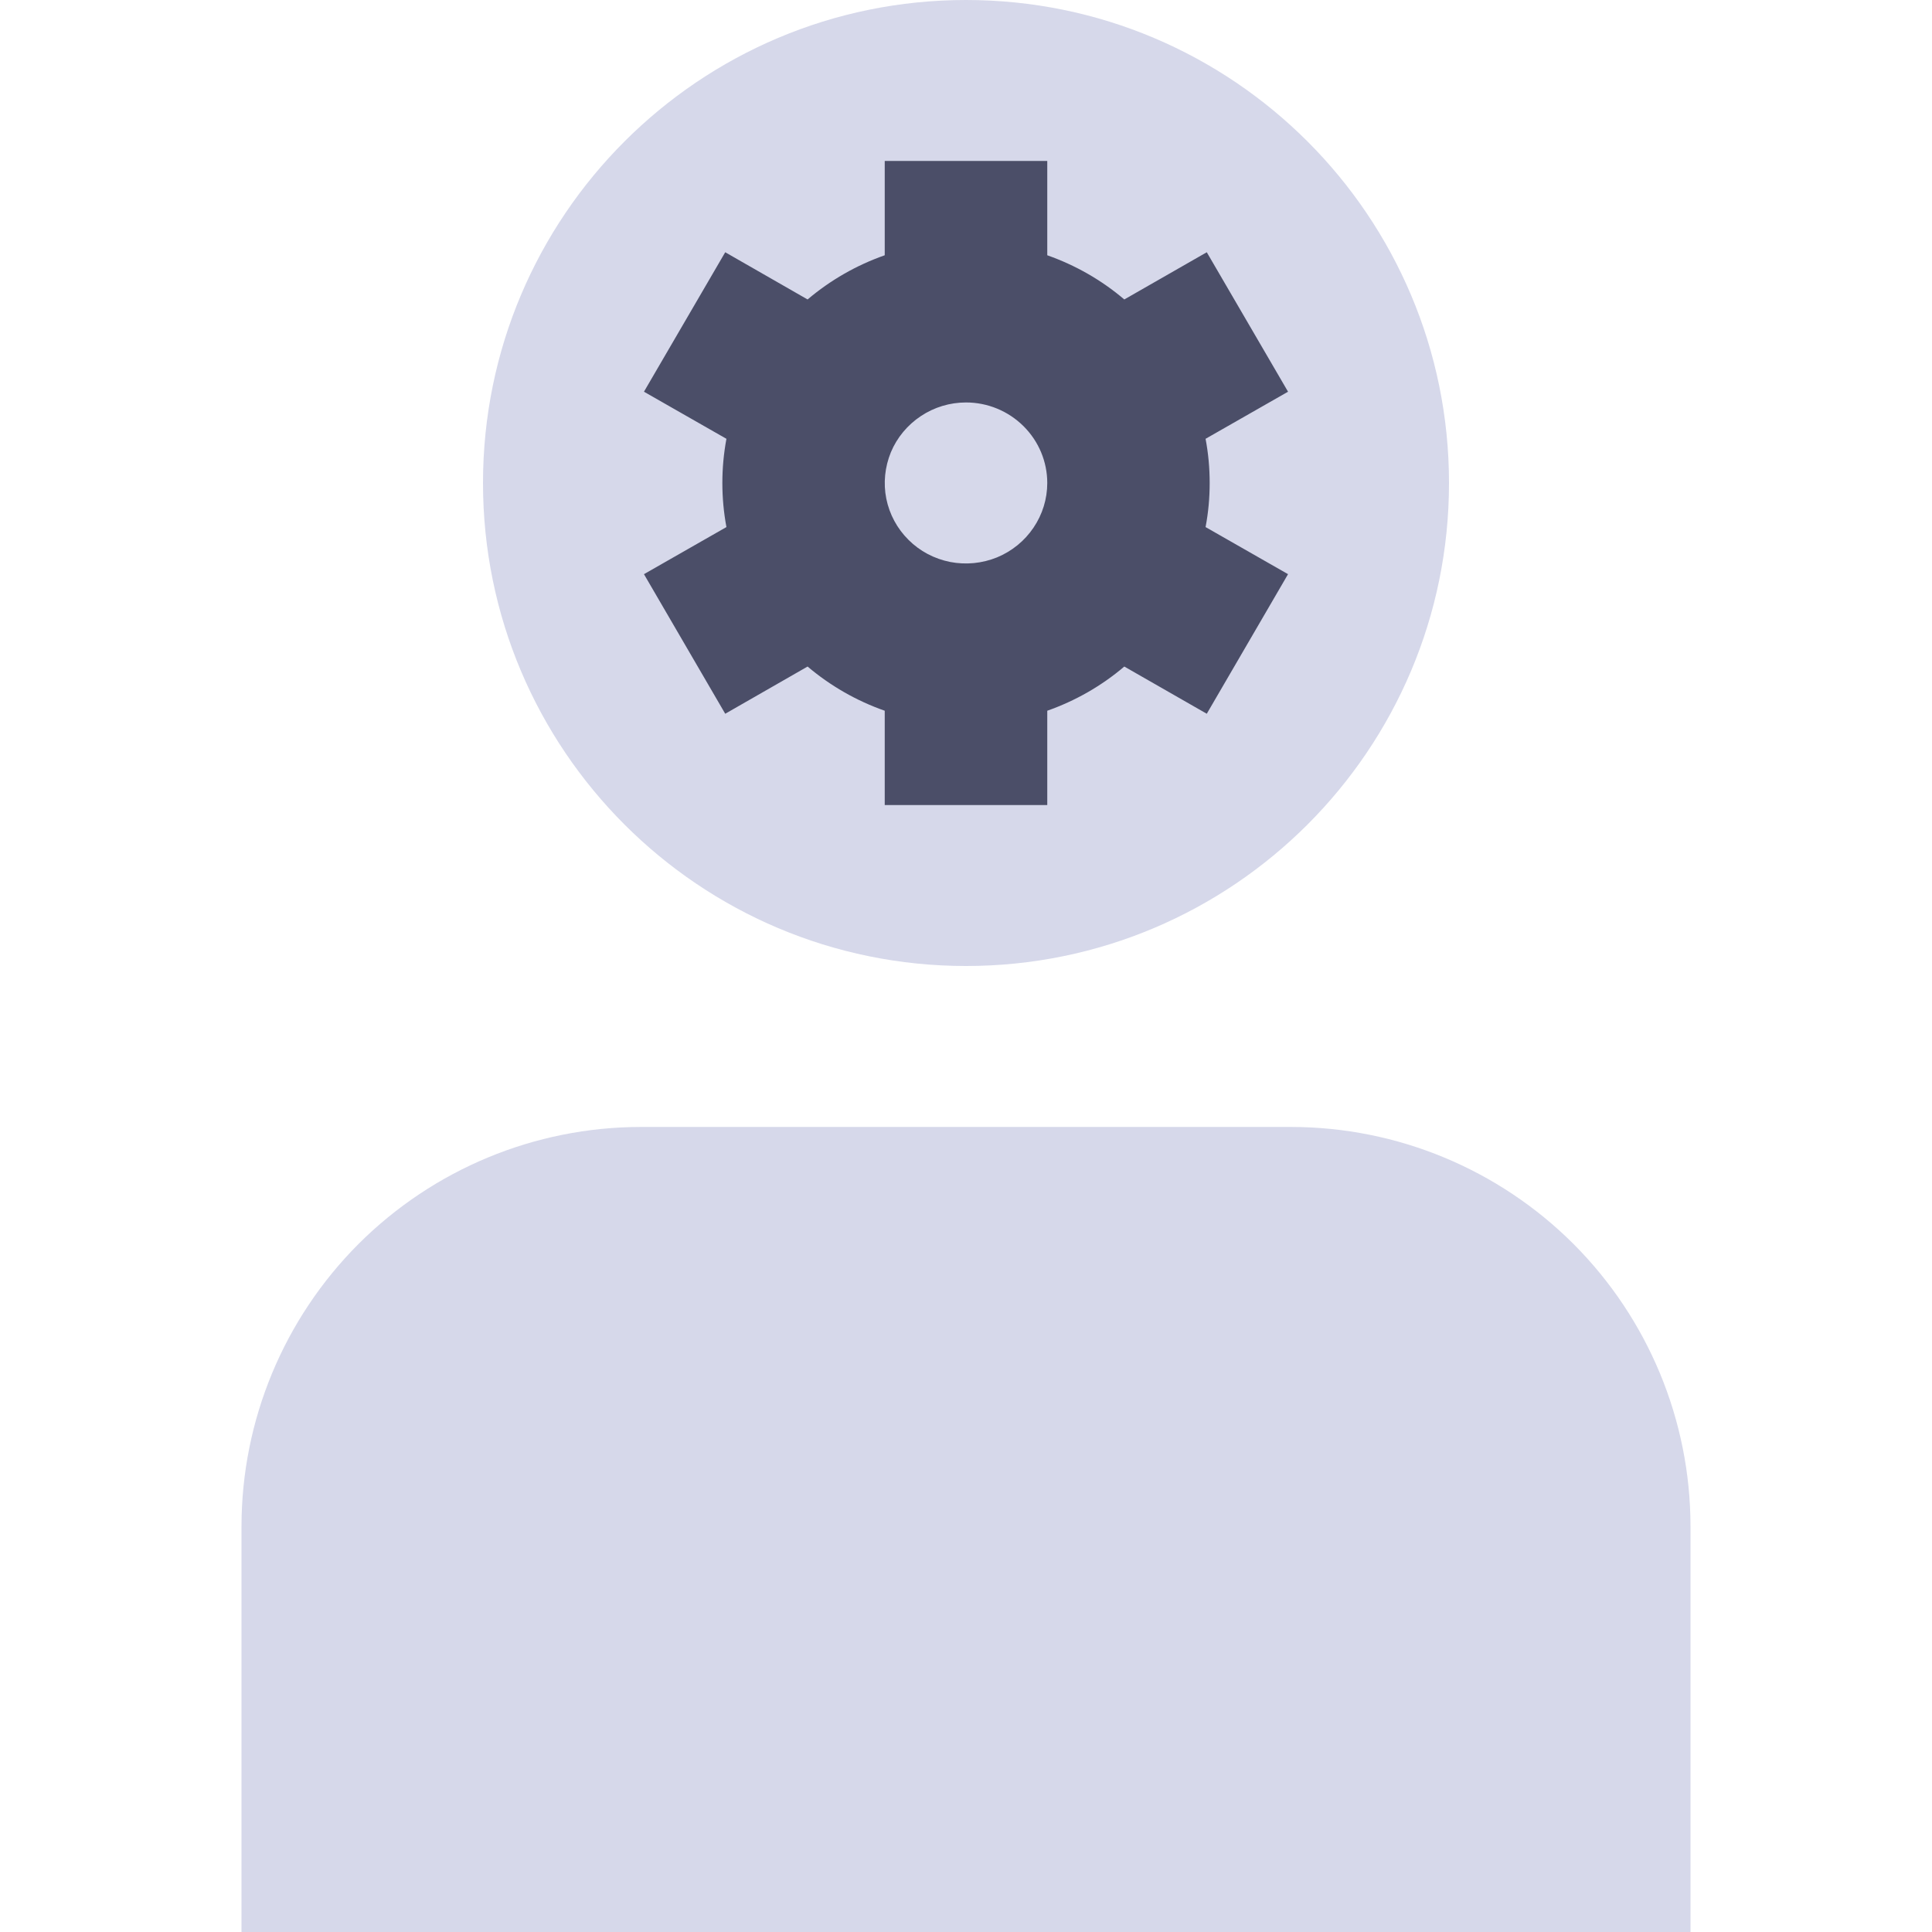 <svg width="16" height="16" viewBox="0 0 16 16" fill="none" xmlns="http://www.w3.org/2000/svg">
<path d="M10.695 9.333H5.305C4.429 9.334 3.589 9.683 2.969 10.302C2.35 10.922 2.001 11.762 2 12.638V16H14V12.638C13.999 11.762 13.65 10.922 13.031 10.302C12.411 9.683 11.572 9.334 10.695 9.333Z" fill="#D6D8EA"/>
<path d="M8 8C10.209 8 12 6.209 12 4C12 1.791 10.209 0 8 0C5.791 0 4 1.791 4 4C4 6.209 5.791 8 8 8Z" fill="#D6D8EA"/>
<path d="M10.018 4C10.018 3.877 10.007 3.755 9.984 3.634L10.667 3.244L9.994 2.089L9.311 2.48C9.123 2.32 8.906 2.196 8.673 2.114V1.333H7.327V2.114C7.093 2.196 6.877 2.32 6.688 2.48L6.006 2.089L5.333 3.244L6.016 3.634C5.971 3.876 5.971 4.124 6.016 4.365L5.333 4.755L6.006 5.911L6.688 5.52C6.877 5.68 7.093 5.804 7.327 5.886V6.667H8.673V5.886C8.906 5.804 9.123 5.68 9.311 5.52L9.994 5.911L10.667 4.755L9.984 4.365C10.007 4.245 10.018 4.123 10.018 4ZM8.673 4C8.673 4.132 8.633 4.261 8.559 4.37C8.485 4.48 8.38 4.565 8.257 4.616C8.134 4.666 7.999 4.679 7.869 4.654C7.738 4.628 7.618 4.565 7.524 4.471C7.43 4.378 7.366 4.259 7.34 4.13C7.314 4.001 7.328 3.867 7.378 3.745C7.429 3.623 7.516 3.519 7.626 3.446C7.737 3.372 7.867 3.333 8 3.333C8.178 3.333 8.349 3.403 8.476 3.529C8.602 3.654 8.673 3.823 8.673 4Z" fill="#4B4E68"/>
</svg>
